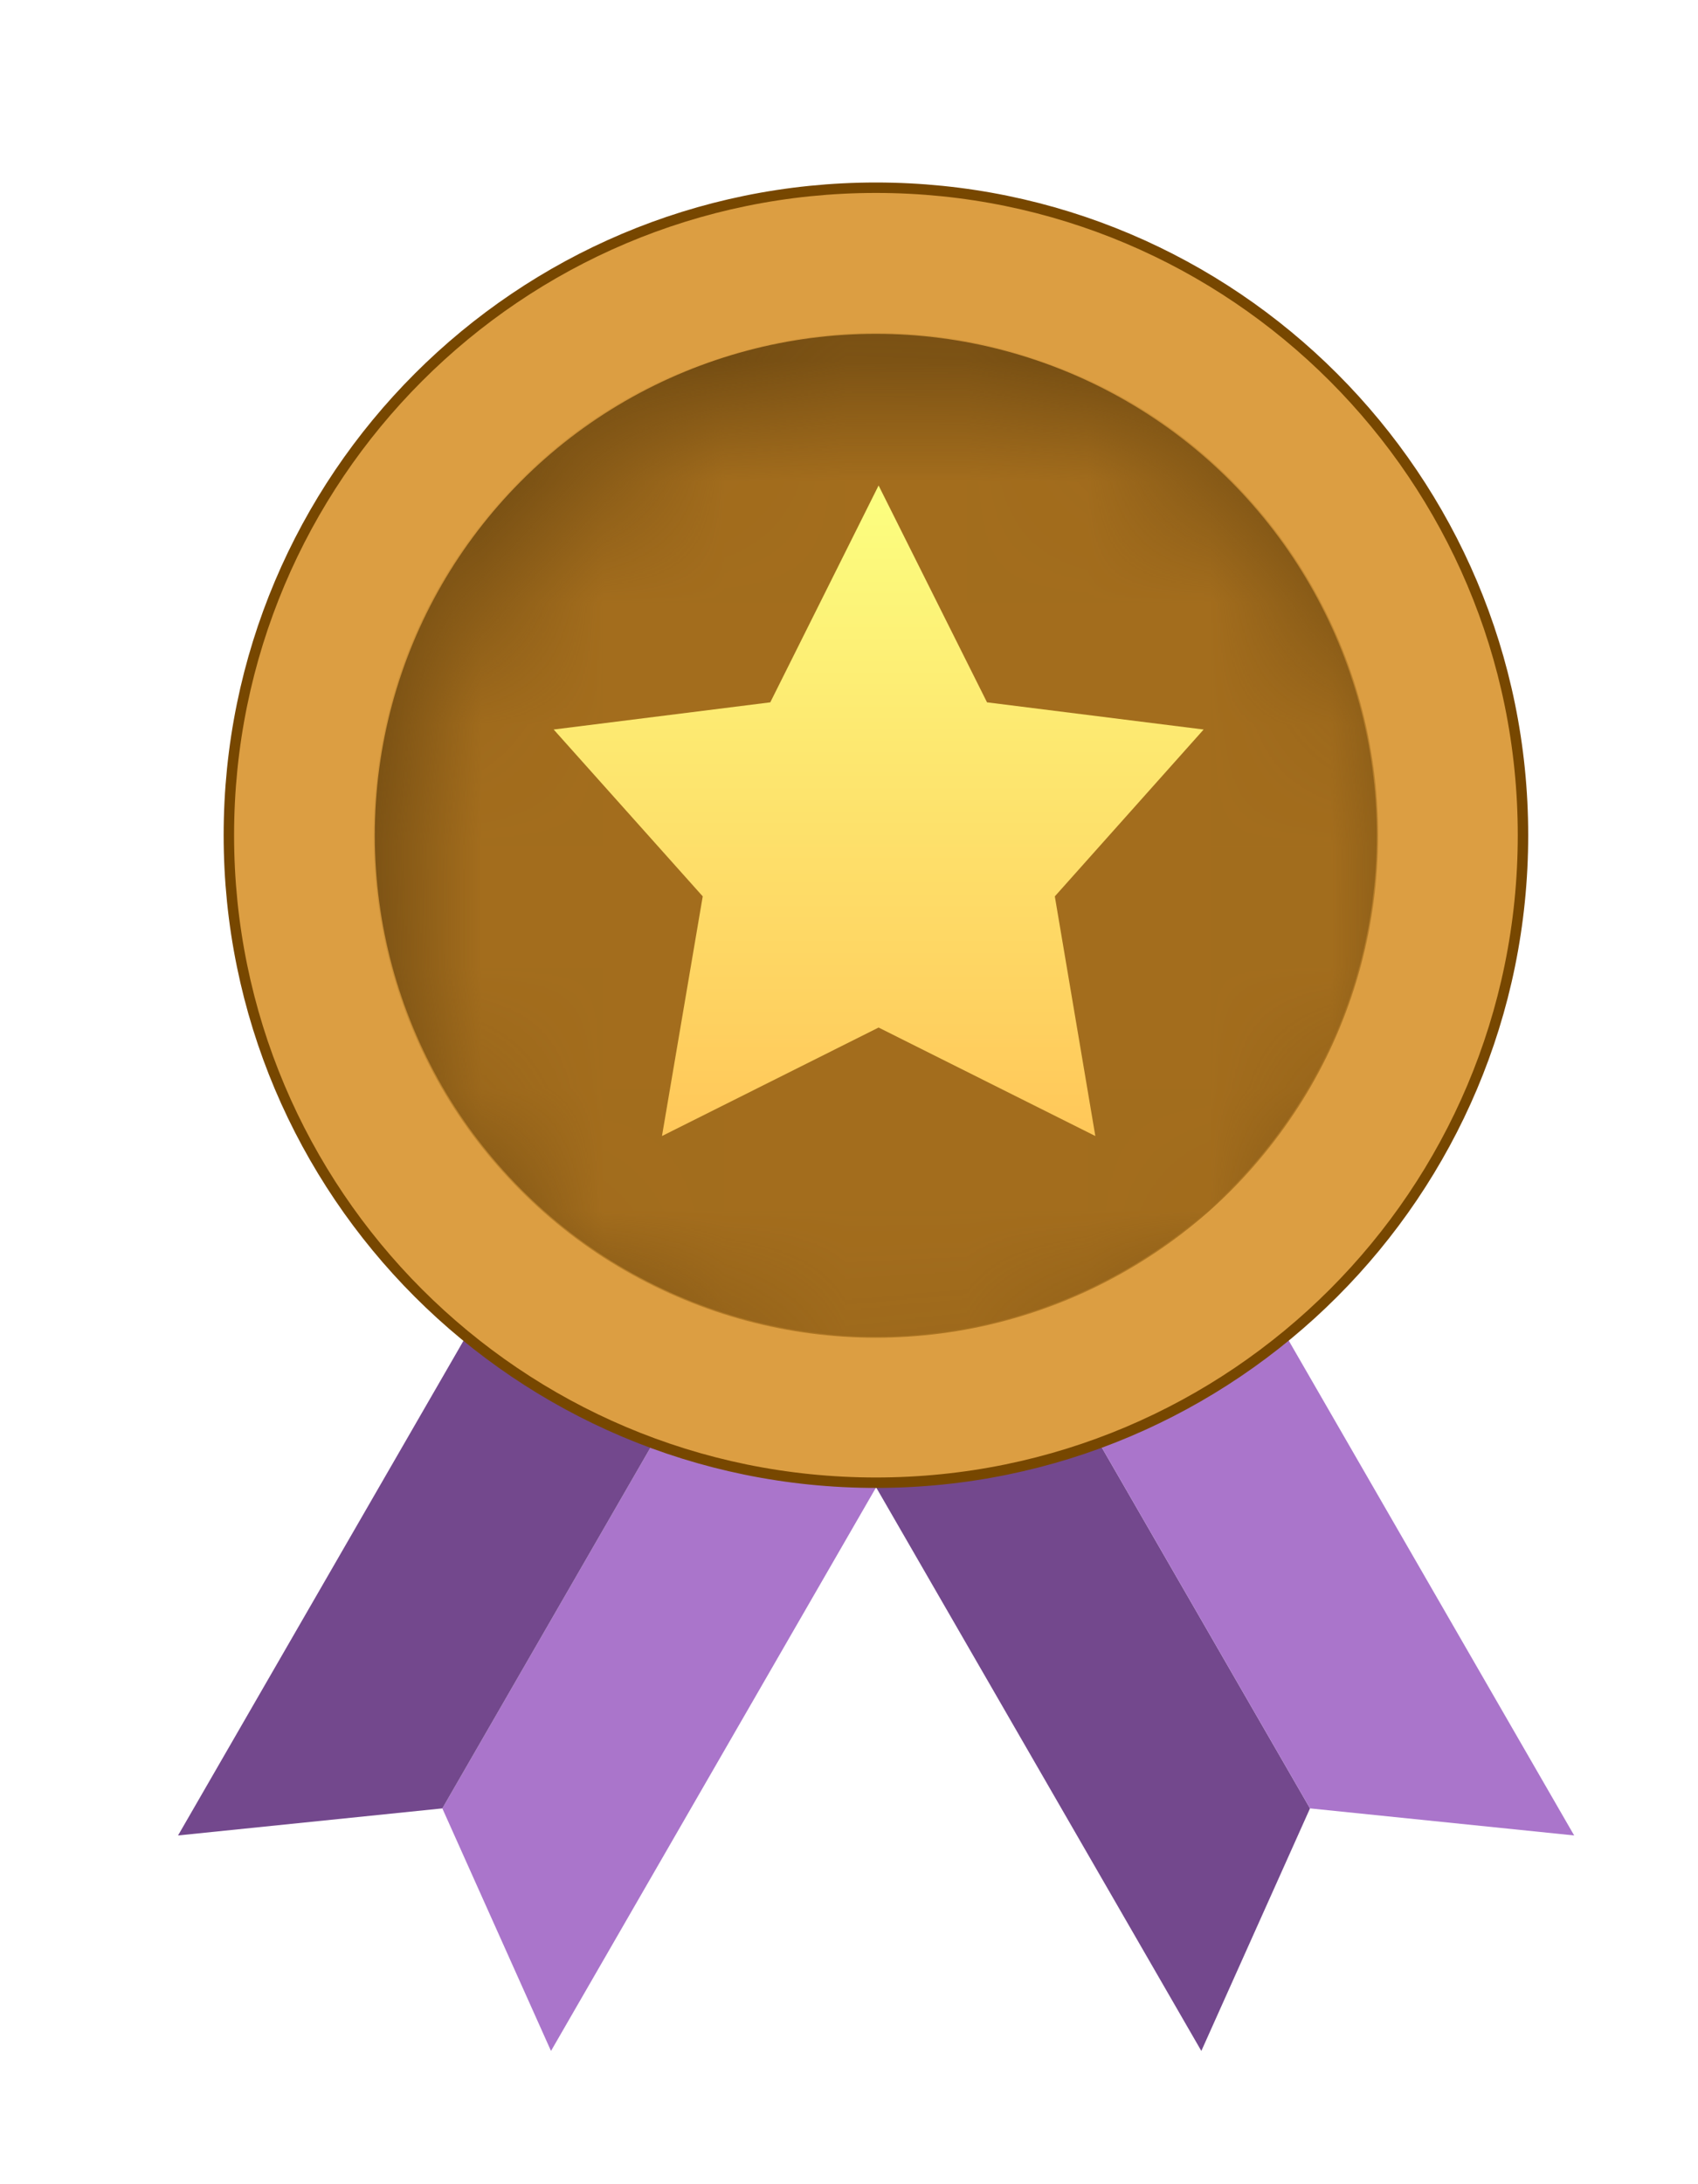 <svg width="14" height="18" viewBox="0 0 14 18" fill="none" xmlns="http://www.w3.org/2000/svg">
<g filter="url(#filter0_d_616_6095)">
<path d="M5.658 10.137L7.195 11.025L4.074 16.433L3.178 14.434L5.658 10.137Z" fill="#AA75CB"/>
<path d="M5.658 10.137L4.121 9.249L0.999 14.657L3.178 14.434L5.658 10.137Z" fill="#73488D"/>
<path d="M7.852 10.137L6.314 11.025L9.436 16.433L10.332 14.434L7.852 10.137Z" fill="#73488D"/>
<path d="M7.852 10.137L9.389 9.249L12.51 14.657L10.332 14.434L7.852 10.137Z" fill="#AA75CB"/>
<path d="M6.753 11.75C9.7 11.75 12.088 9.361 12.088 6.414C12.088 3.467 9.7 1.078 6.753 1.078C3.807 1.078 1.418 3.467 1.418 6.414C1.418 9.361 3.807 11.75 6.753 11.75Z" fill="#DC9E42" stroke="#774700" stroke-width="0.086"/>
<ellipse cx="6.752" cy="6.414" rx="4.131" ry="4.132" fill="#734C12"/>
<mask id="mask0_616_6095" style="mask-type:alpha" maskUnits="userSpaceOnUse" x="2" y="2" width="10" height="9">
<ellipse cx="6.973" cy="6.855" rx="4.141" ry="4.141" fill="#C28B37"/>
</mask>
<g mask="url(#mask0_616_6095)">
<ellipse cx="6.752" cy="6.414" rx="4.141" ry="4.141" fill="#A36D1D"/>
</g>
<path d="M6.775 3.532L7.669 5.319L9.455 5.543L8.228 6.918L8.562 8.893L6.775 7.999L4.989 8.893L5.325 6.918L4.096 5.543L5.882 5.319L6.775 3.532Z" fill="url(#paint0_linear_616_6095)"/>
</g>
<defs>
<filter id="filter0_d_616_6095" x="0.933" y="0.968" width="12.582" height="16.47" filterUnits="userSpaceOnUse" color-interpolation-filters="sRGB">
<feFlood flood-opacity="0" result="BackgroundImageFix"/>
<feColorMatrix in="SourceAlpha" type="matrix" values="0 0 0 0 0 0 0 0 0 0 0 0 0 0 0 0 0 0 127 0" result="hardAlpha"/>
<feOffset dx="0.469" dy="0.469"/>
<feGaussianBlur stdDeviation="0.268"/>
<feComposite in2="hardAlpha" operator="out"/>
<feColorMatrix type="matrix" values="0 0 0 0 0 0 0 0 0 0 0 0 0 0 0 0 0 0 0.3 0"/>
<feBlend mode="normal" in2="BackgroundImageFix" result="effect1_dropShadow_616_6095"/>
<feBlend mode="normal" in="SourceGraphic" in2="effect1_dropShadow_616_6095" result="shape"/>
</filter>
<linearGradient id="paint0_linear_616_6095" x1="6.775" y1="3.532" x2="6.775" y2="8.893" gradientUnits="userSpaceOnUse">
<stop stop-color="#FCFF80"/>
<stop offset="0.401" stop-color="#FDE870"/>
<stop offset="1" stop-color="#FFC759"/>
</linearGradient>
</defs>
</svg>
